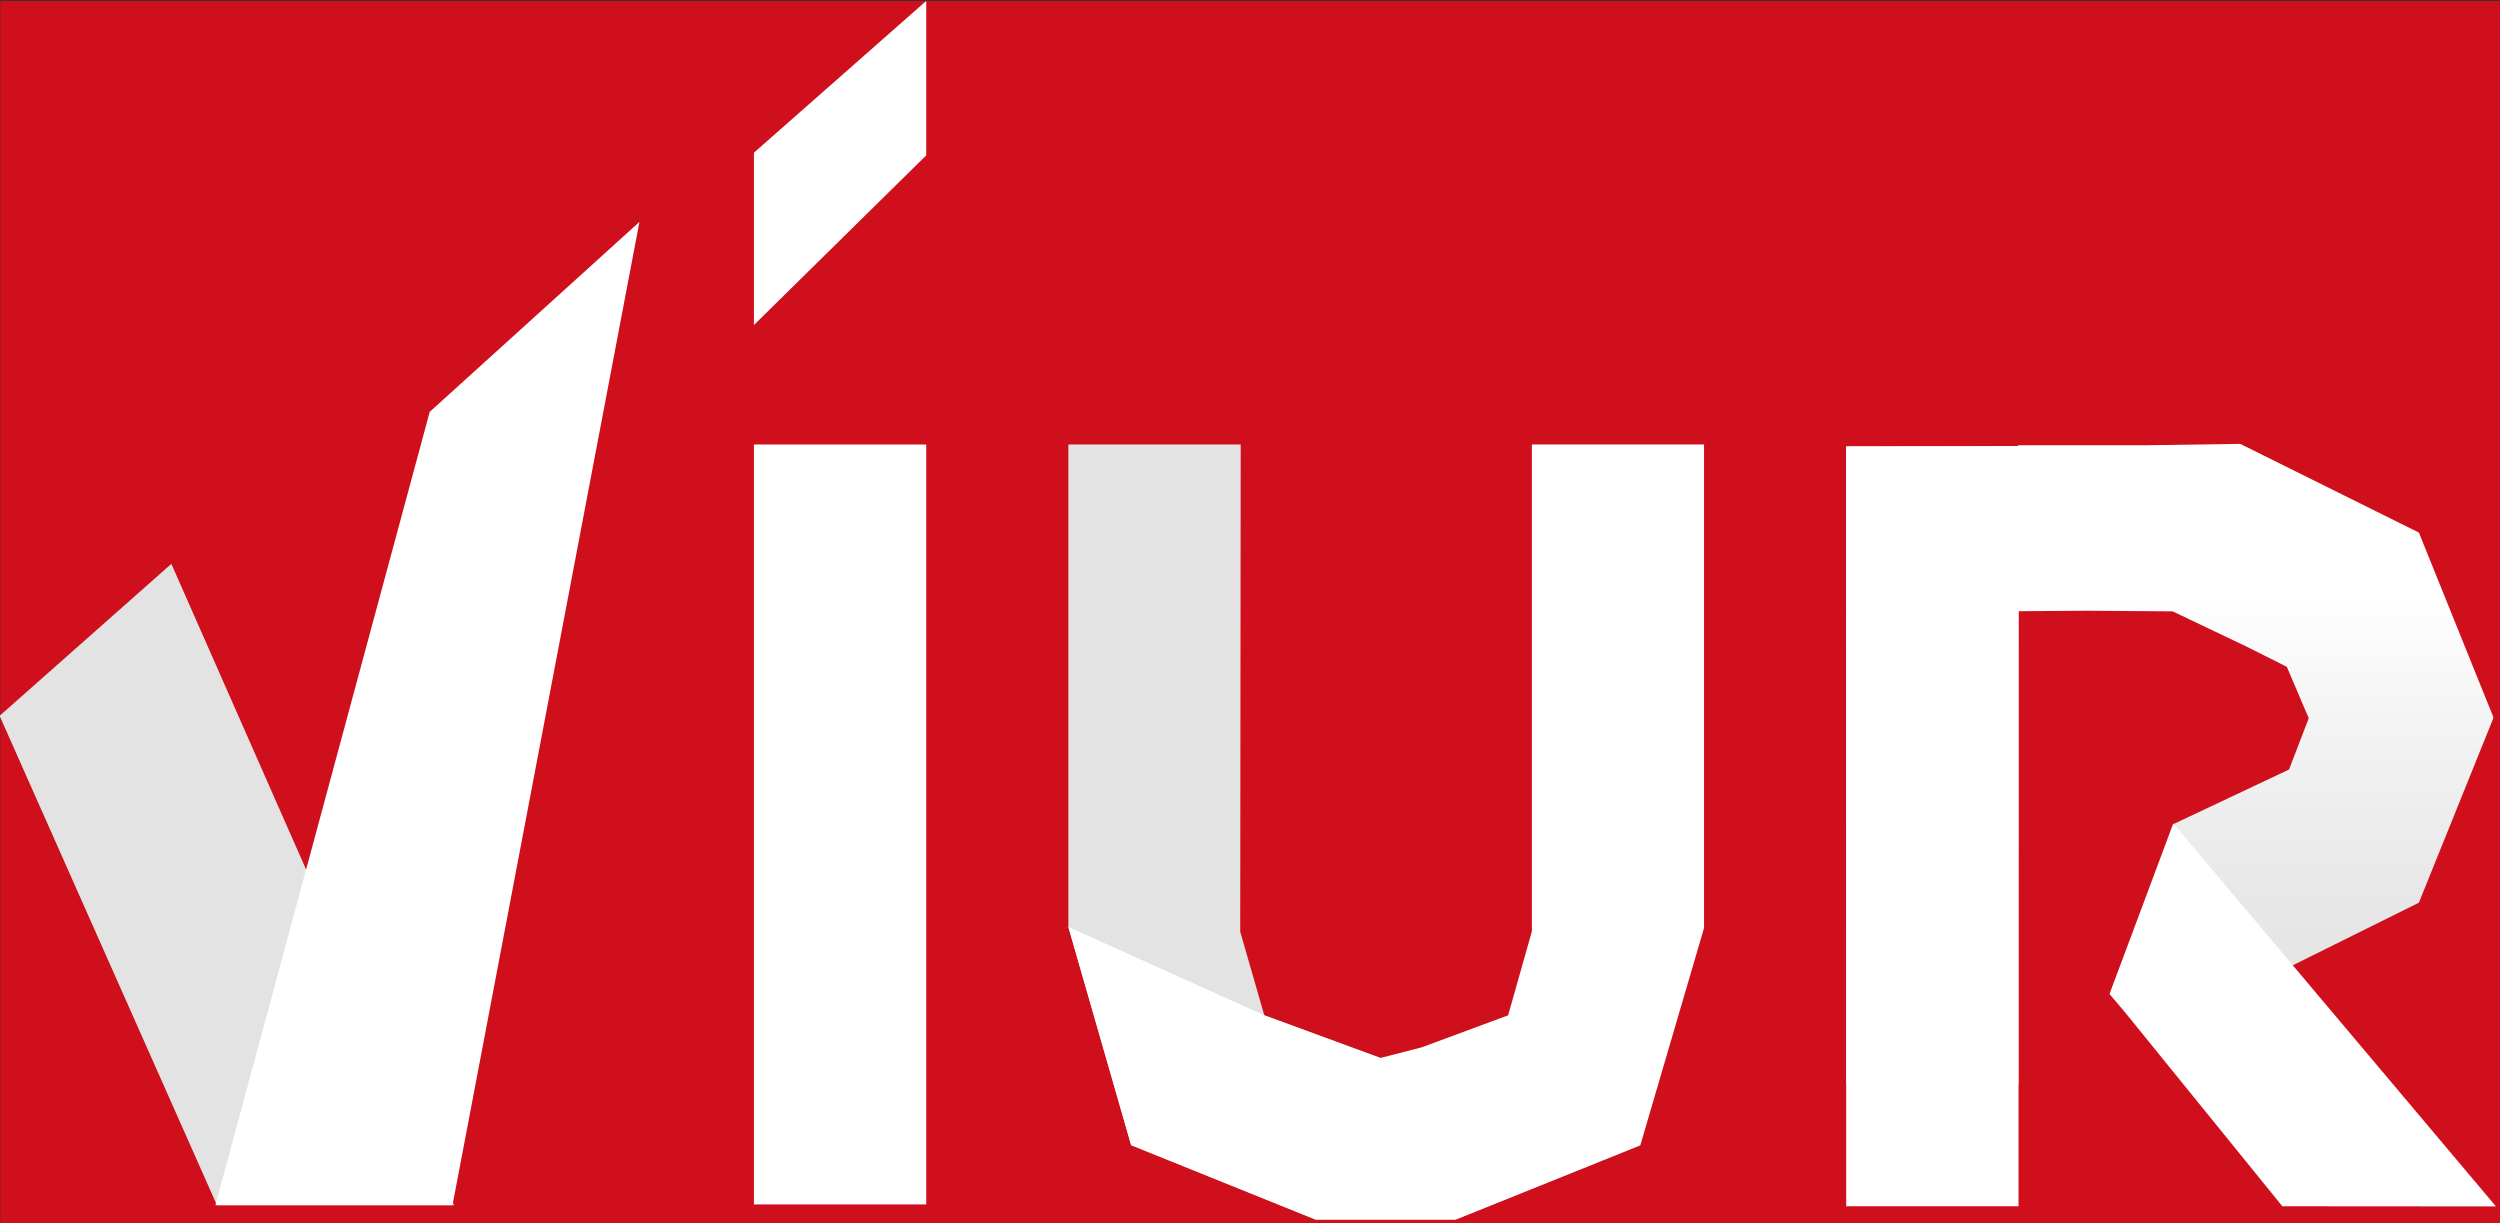 <svg xmlns="http://www.w3.org/2000/svg" width="100%" height="100%" viewBox="0 0 922 451"><rect x="0" y="0" width="922" height="451" fill="#333333" stroke="none"/><g transform="matrix(1,0,0,1,0,0)"><rect x="0.097" y="0.363" width="961.217" height="465.52" style="fill:rgb(208,15,28);"/></g><g transform="matrix(0.573,0,0,0.573,-168.706,-41.491)"><path d="M1899.2,533.9L1851.3,415.2L1736.3,358.1L1674.9,359L1593.6,359L1593,359.5L1482.7,359.8L1482.7,464.7L1483.1,464.7L1482.7,465.1L1482.7,770.2L1593.6,770.2L1593.6,465.8L1638.2,465.5L1692.8,465.9L1739.8,488.3L1766.3,501.6L1780.4,534.7L1767.7,567.7L1694,602.5L1652.9,710.5L1736.3,710.5L1851.3,653.4L1899.2,534.7L1899,534.1L1899.2,533.9Z" style="fill:url(#_Linear1);fill-rule:nonzero;"/></g><g transform="matrix(0.573,0,0,0.573,-168.706,-41.491)"><path d="M1900.9,848.9L1763.4,848.8L1662.1,723.9L1652.2,712.2L1693.2,602.4L1900.9,848.9Z" style="fill:white;fill-rule:nonzero;"/></g><g transform="matrix(0.573,0,0,0.573,-168.706,-41.491)"><rect x="1482.7" y="359.7" width="110.9" height="489.1" style="fill:white;"/></g><g transform="matrix(0.573,0,0,0.573,-136.177,-41.491)"><path d="M722.9,170.7L722.9,281.6L833.8,172.4L833.8,73L722.9,170.7Z" style="fill:white;fill-rule:nonzero;"/></g><g transform="matrix(0.573,0,0,0.573,-136.177,-41.491)"><rect x="722.9" y="358.5" width="110.9" height="489.1" style="fill:white;"/></g><g transform="matrix(5.605,0,0,-5.605,-3371.55,2475.17)"><path d="M612.8,404.5L601.5,394.5L615.8,362.3L631.4,362.3L612.8,404.5Z" style="fill:rgb(227,227,227);fill-rule:nonzero;"/></g><g transform="matrix(5.605,0,0,-5.605,-3371.55,2475.17)"><path d="M629.8,414.5L615.7,362.3L631.3,362.3L643.6,427L629.8,414.5Z" style="fill:white;fill-rule:nonzero;"/></g><g transform="matrix(0.573,0,0,0.573,-136.177,-41.491)"><path d="M1126.15,753.357L1051.4,725.9L1035.9,672.1L1036.2,358.5L925.3,358.5L925.3,669L965.7,809.4L1084.4,857.3L1174.71,857.3L1293.46,809.5L1126.15,753.357Z" style="fill:rgb(227,227,227);fill-rule:nonzero;"/></g><g transform="matrix(0.573,0,0,0.573,-168.878,-41.491)"><path d="M1280.7,358.5L1280.7,671.8L1265.4,725.9L1209.8,746.5L1183.19,753.357L1108.46,725.9L982.335,668.999L1022.76,809.5L1141.46,857.4L1231.5,857.4L1350.5,809.5L1391.5,669.7L1391.5,358.5L1280.7,358.5Z" style="fill:white;fill-rule:nonzero;"/></g><defs><linearGradient id="_Linear1" x1="0" y1="0" x2="1" y2="0" gradientUnits="userSpaceOnUse" gradientTransform="matrix(2.52354e-14,-412.126,412.126,2.52354e-14,1690.96,770.202)"><stop offset="0" style="stop-color:rgb(227,227,227);stop-opacity:1"/><stop offset="0.28" style="stop-color:rgb(231,231,231);stop-opacity:1"/><stop offset="0.58" style="stop-color:rgb(244,244,244);stop-opacity:1"/><stop offset="0.76" style="stop-color:white;stop-opacity:1"/><stop offset="1" style="stop-color:white;stop-opacity:1"/></linearGradient></defs></svg>